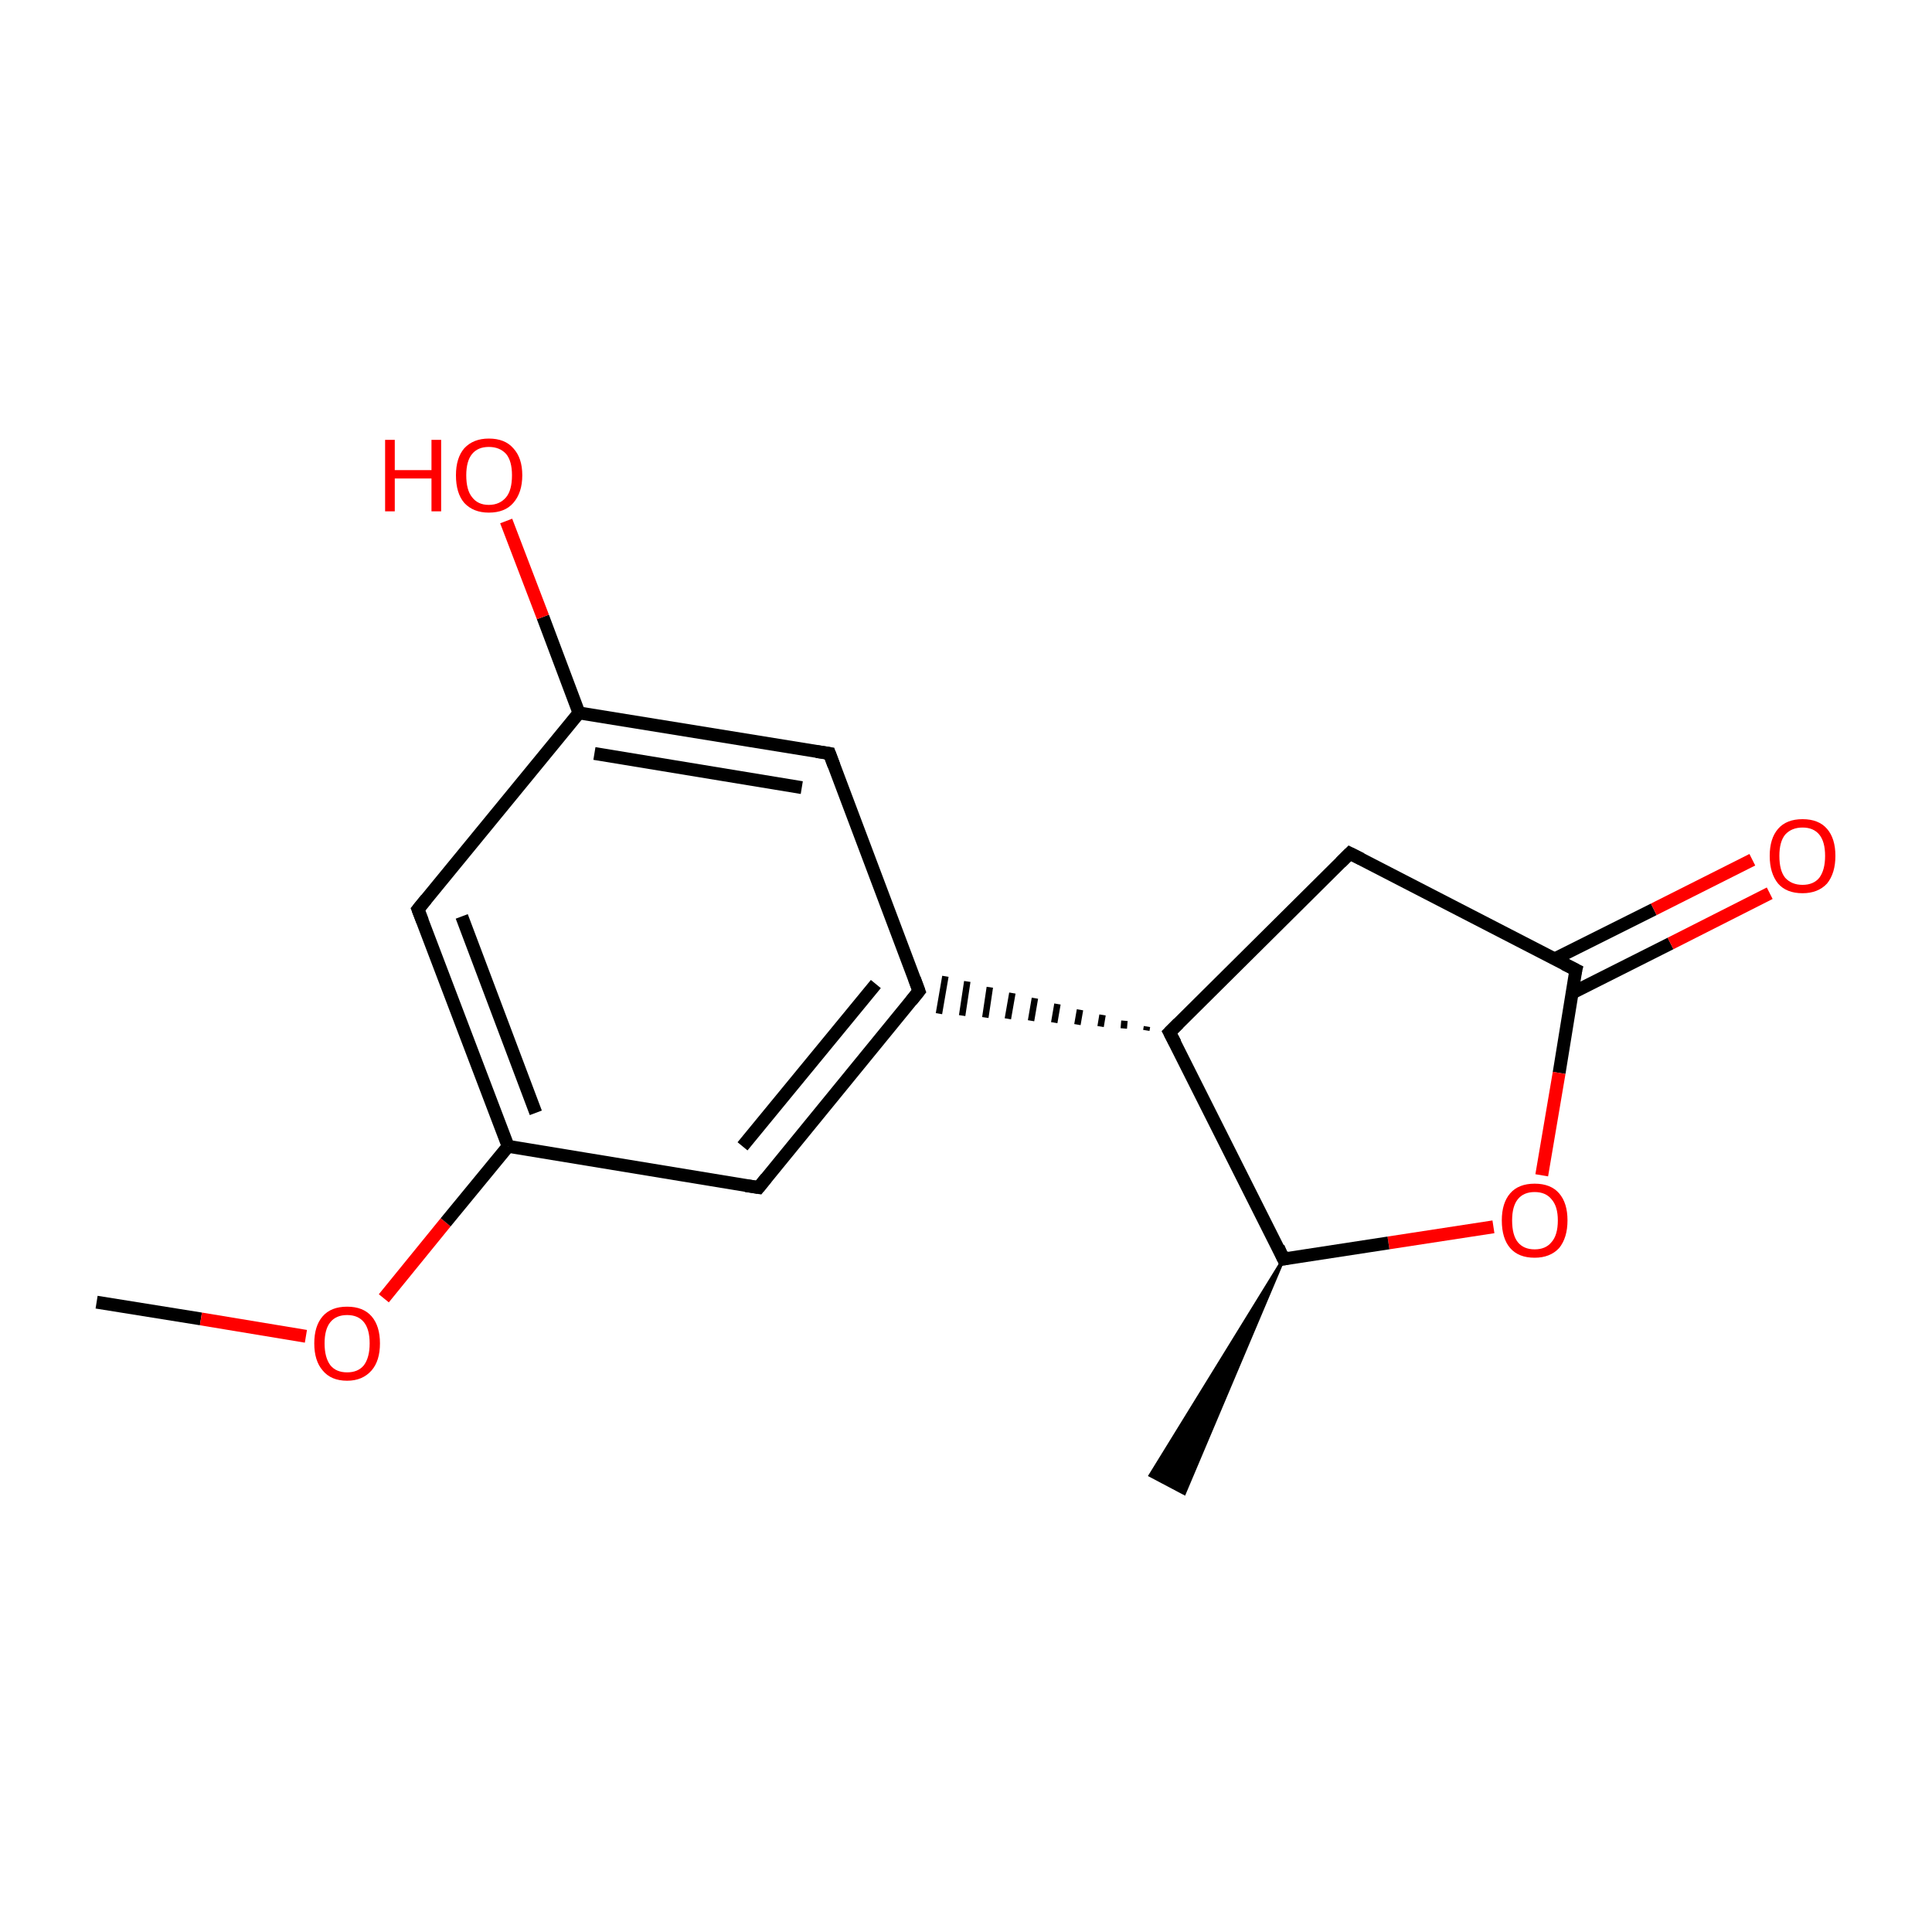 <?xml version='1.0' encoding='iso-8859-1'?>
<svg version='1.1' baseProfile='full'
              xmlns='http://www.w3.org/2000/svg'
                      xmlns:rdkit='http://www.rdkit.org/xml'
                      xmlns:xlink='http://www.w3.org/1999/xlink'
                  xml:space='preserve'
width='300px' height='300px' viewBox='0 0 300 300'>
<!-- END OF HEADER -->
<rect style='opacity:1.0;fill:#FFFFFF;stroke:none' width='300.0' height='300.0' x='0.0' y='0.0'> </rect>
<path class='bond-0 atom-0 atom-1' d='M 15.0,202.2 L 31.2,204.8' style='fill:none;fill-rule:evenodd;stroke:#000000;stroke-width:2.0px;stroke-linecap:butt;stroke-linejoin:miter;stroke-opacity:1' />
<path class='bond-0 atom-0 atom-1' d='M 31.2,204.8 L 47.5,207.5' style='fill:none;fill-rule:evenodd;stroke:#FF0000;stroke-width:2.0px;stroke-linecap:butt;stroke-linejoin:miter;stroke-opacity:1' />
<path class='bond-1 atom-1 atom-2' d='M 59.6,201.6 L 69.2,189.8' style='fill:none;fill-rule:evenodd;stroke:#FF0000;stroke-width:2.0px;stroke-linecap:butt;stroke-linejoin:miter;stroke-opacity:1' />
<path class='bond-1 atom-1 atom-2' d='M 69.2,189.8 L 78.9,178.0' style='fill:none;fill-rule:evenodd;stroke:#000000;stroke-width:2.0px;stroke-linecap:butt;stroke-linejoin:miter;stroke-opacity:1' />
<path class='bond-2 atom-2 atom-3' d='M 78.9,178.0 L 64.9,141.2' style='fill:none;fill-rule:evenodd;stroke:#000000;stroke-width:2.0px;stroke-linecap:butt;stroke-linejoin:miter;stroke-opacity:1' />
<path class='bond-2 atom-2 atom-3' d='M 83.2,172.8 L 71.7,142.3' style='fill:none;fill-rule:evenodd;stroke:#000000;stroke-width:2.0px;stroke-linecap:butt;stroke-linejoin:miter;stroke-opacity:1' />
<path class='bond-3 atom-3 atom-4' d='M 64.9,141.2 L 89.9,110.7' style='fill:none;fill-rule:evenodd;stroke:#000000;stroke-width:2.0px;stroke-linecap:butt;stroke-linejoin:miter;stroke-opacity:1' />
<path class='bond-4 atom-4 atom-5' d='M 89.9,110.7 L 84.3,95.8' style='fill:none;fill-rule:evenodd;stroke:#000000;stroke-width:2.0px;stroke-linecap:butt;stroke-linejoin:miter;stroke-opacity:1' />
<path class='bond-4 atom-4 atom-5' d='M 84.3,95.8 L 78.6,80.9' style='fill:none;fill-rule:evenodd;stroke:#FF0000;stroke-width:2.0px;stroke-linecap:butt;stroke-linejoin:miter;stroke-opacity:1' />
<path class='bond-5 atom-4 atom-6' d='M 89.9,110.7 L 128.8,117.0' style='fill:none;fill-rule:evenodd;stroke:#000000;stroke-width:2.0px;stroke-linecap:butt;stroke-linejoin:miter;stroke-opacity:1' />
<path class='bond-5 atom-4 atom-6' d='M 92.3,117.0 L 124.5,122.3' style='fill:none;fill-rule:evenodd;stroke:#000000;stroke-width:2.0px;stroke-linecap:butt;stroke-linejoin:miter;stroke-opacity:1' />
<path class='bond-6 atom-6 atom-7' d='M 128.8,117.0 L 142.7,153.9' style='fill:none;fill-rule:evenodd;stroke:#000000;stroke-width:2.0px;stroke-linecap:butt;stroke-linejoin:miter;stroke-opacity:1' />
<path class='bond-7 atom-8 atom-7' d='M 178.1,159.4 L 178.0,160.0' style='fill:none;fill-rule:evenodd;stroke:#000000;stroke-width:1.0px;stroke-linecap:butt;stroke-linejoin:miter;stroke-opacity:1' />
<path class='bond-7 atom-8 atom-7' d='M 174.6,158.5 L 174.5,159.7' style='fill:none;fill-rule:evenodd;stroke:#000000;stroke-width:1.0px;stroke-linecap:butt;stroke-linejoin:miter;stroke-opacity:1' />
<path class='bond-7 atom-8 atom-7' d='M 171.2,157.6 L 170.9,159.4' style='fill:none;fill-rule:evenodd;stroke:#000000;stroke-width:1.0px;stroke-linecap:butt;stroke-linejoin:miter;stroke-opacity:1' />
<path class='bond-7 atom-8 atom-7' d='M 167.7,156.8 L 167.3,159.1' style='fill:none;fill-rule:evenodd;stroke:#000000;stroke-width:1.0px;stroke-linecap:butt;stroke-linejoin:miter;stroke-opacity:1' />
<path class='bond-7 atom-8 atom-7' d='M 164.2,155.9 L 163.7,158.8' style='fill:none;fill-rule:evenodd;stroke:#000000;stroke-width:1.0px;stroke-linecap:butt;stroke-linejoin:miter;stroke-opacity:1' />
<path class='bond-7 atom-8 atom-7' d='M 160.7,155.0 L 160.1,158.5' style='fill:none;fill-rule:evenodd;stroke:#000000;stroke-width:1.0px;stroke-linecap:butt;stroke-linejoin:miter;stroke-opacity:1' />
<path class='bond-7 atom-8 atom-7' d='M 157.2,154.2 L 156.5,158.2' style='fill:none;fill-rule:evenodd;stroke:#000000;stroke-width:1.0px;stroke-linecap:butt;stroke-linejoin:miter;stroke-opacity:1' />
<path class='bond-7 atom-8 atom-7' d='M 153.7,153.3 L 153.0,158.0' style='fill:none;fill-rule:evenodd;stroke:#000000;stroke-width:1.0px;stroke-linecap:butt;stroke-linejoin:miter;stroke-opacity:1' />
<path class='bond-7 atom-8 atom-7' d='M 150.2,152.4 L 149.4,157.7' style='fill:none;fill-rule:evenodd;stroke:#000000;stroke-width:1.0px;stroke-linecap:butt;stroke-linejoin:miter;stroke-opacity:1' />
<path class='bond-7 atom-8 atom-7' d='M 146.8,151.6 L 145.8,157.4' style='fill:none;fill-rule:evenodd;stroke:#000000;stroke-width:1.0px;stroke-linecap:butt;stroke-linejoin:miter;stroke-opacity:1' />
<path class='bond-8 atom-8 atom-9' d='M 181.6,160.3 L 209.6,132.5' style='fill:none;fill-rule:evenodd;stroke:#000000;stroke-width:2.0px;stroke-linecap:butt;stroke-linejoin:miter;stroke-opacity:1' />
<path class='bond-9 atom-9 atom-10' d='M 209.6,132.5 L 244.7,150.6' style='fill:none;fill-rule:evenodd;stroke:#000000;stroke-width:2.0px;stroke-linecap:butt;stroke-linejoin:miter;stroke-opacity:1' />
<path class='bond-10 atom-10 atom-11' d='M 244.1,154.2 L 259.4,146.5' style='fill:none;fill-rule:evenodd;stroke:#000000;stroke-width:2.0px;stroke-linecap:butt;stroke-linejoin:miter;stroke-opacity:1' />
<path class='bond-10 atom-10 atom-11' d='M 259.4,146.5 L 274.8,138.7' style='fill:none;fill-rule:evenodd;stroke:#FF0000;stroke-width:2.0px;stroke-linecap:butt;stroke-linejoin:miter;stroke-opacity:1' />
<path class='bond-10 atom-10 atom-11' d='M 241.4,148.9 L 256.8,141.2' style='fill:none;fill-rule:evenodd;stroke:#000000;stroke-width:2.0px;stroke-linecap:butt;stroke-linejoin:miter;stroke-opacity:1' />
<path class='bond-10 atom-10 atom-11' d='M 256.8,141.2 L 272.1,133.5' style='fill:none;fill-rule:evenodd;stroke:#FF0000;stroke-width:2.0px;stroke-linecap:butt;stroke-linejoin:miter;stroke-opacity:1' />
<path class='bond-11 atom-10 atom-12' d='M 244.7,150.6 L 242.1,166.6' style='fill:none;fill-rule:evenodd;stroke:#000000;stroke-width:2.0px;stroke-linecap:butt;stroke-linejoin:miter;stroke-opacity:1' />
<path class='bond-11 atom-10 atom-12' d='M 242.1,166.6 L 239.4,182.5' style='fill:none;fill-rule:evenodd;stroke:#FF0000;stroke-width:2.0px;stroke-linecap:butt;stroke-linejoin:miter;stroke-opacity:1' />
<path class='bond-12 atom-12 atom-13' d='M 231.9,190.5 L 215.6,193.0' style='fill:none;fill-rule:evenodd;stroke:#FF0000;stroke-width:2.0px;stroke-linecap:butt;stroke-linejoin:miter;stroke-opacity:1' />
<path class='bond-12 atom-12 atom-13' d='M 215.6,193.0 L 199.3,195.5' style='fill:none;fill-rule:evenodd;stroke:#000000;stroke-width:2.0px;stroke-linecap:butt;stroke-linejoin:miter;stroke-opacity:1' />
<path class='bond-13 atom-13 atom-14' d='M 199.3,195.5 L 183.9,231.9 L 178.6,229.1 Z' style='fill:#000000;fill-rule:evenodd;fill-opacity:1;stroke:#000000;stroke-width:0.5px;stroke-linecap:butt;stroke-linejoin:miter;stroke-miterlimit:10;stroke-opacity:1;' />
<path class='bond-14 atom-7 atom-15' d='M 142.7,153.9 L 117.8,184.4' style='fill:none;fill-rule:evenodd;stroke:#000000;stroke-width:2.0px;stroke-linecap:butt;stroke-linejoin:miter;stroke-opacity:1' />
<path class='bond-14 atom-7 atom-15' d='M 136.0,152.8 L 115.3,178.0' style='fill:none;fill-rule:evenodd;stroke:#000000;stroke-width:2.0px;stroke-linecap:butt;stroke-linejoin:miter;stroke-opacity:1' />
<path class='bond-15 atom-15 atom-2' d='M 117.8,184.4 L 78.9,178.0' style='fill:none;fill-rule:evenodd;stroke:#000000;stroke-width:2.0px;stroke-linecap:butt;stroke-linejoin:miter;stroke-opacity:1' />
<path class='bond-16 atom-13 atom-8' d='M 199.3,195.5 L 181.6,160.3' style='fill:none;fill-rule:evenodd;stroke:#000000;stroke-width:2.0px;stroke-linecap:butt;stroke-linejoin:miter;stroke-opacity:1' />
<path d='M 65.6,143.0 L 64.9,141.2 L 66.2,139.6' style='fill:none;stroke:#000000;stroke-width:2.0px;stroke-linecap:butt;stroke-linejoin:miter;stroke-miterlimit:10;stroke-opacity:1;' />
<path d='M 126.8,116.7 L 128.8,117.0 L 129.5,118.9' style='fill:none;stroke:#000000;stroke-width:2.0px;stroke-linecap:butt;stroke-linejoin:miter;stroke-miterlimit:10;stroke-opacity:1;' />
<path d='M 142.0,152.0 L 142.7,153.9 L 141.5,155.4' style='fill:none;stroke:#000000;stroke-width:2.0px;stroke-linecap:butt;stroke-linejoin:miter;stroke-miterlimit:10;stroke-opacity:1;' />
<path d='M 183.0,158.9 L 181.6,160.3 L 182.5,162.0' style='fill:none;stroke:#000000;stroke-width:2.0px;stroke-linecap:butt;stroke-linejoin:miter;stroke-miterlimit:10;stroke-opacity:1;' />
<path d='M 208.2,133.9 L 209.6,132.5 L 211.4,133.4' style='fill:none;stroke:#000000;stroke-width:2.0px;stroke-linecap:butt;stroke-linejoin:miter;stroke-miterlimit:10;stroke-opacity:1;' />
<path d='M 242.9,149.7 L 244.7,150.6 L 244.5,151.4' style='fill:none;stroke:#000000;stroke-width:2.0px;stroke-linecap:butt;stroke-linejoin:miter;stroke-miterlimit:10;stroke-opacity:1;' />
<path d='M 200.2,195.3 L 199.3,195.5 L 198.5,193.7' style='fill:none;stroke:#000000;stroke-width:2.0px;stroke-linecap:butt;stroke-linejoin:miter;stroke-miterlimit:10;stroke-opacity:1;' />
<path d='M 119.0,182.9 L 117.8,184.4 L 115.8,184.1' style='fill:none;stroke:#000000;stroke-width:2.0px;stroke-linecap:butt;stroke-linejoin:miter;stroke-miterlimit:10;stroke-opacity:1;' />
<path class='atom-1' d='M 48.8 208.6
Q 48.8 205.9, 50.1 204.4
Q 51.4 202.9, 53.9 202.9
Q 56.4 202.9, 57.7 204.4
Q 59.0 205.9, 59.0 208.6
Q 59.0 211.3, 57.7 212.8
Q 56.3 214.4, 53.9 214.4
Q 51.4 214.4, 50.1 212.8
Q 48.8 211.3, 48.8 208.6
M 53.9 213.1
Q 55.6 213.1, 56.5 212.0
Q 57.4 210.8, 57.4 208.6
Q 57.4 206.4, 56.5 205.3
Q 55.6 204.2, 53.9 204.2
Q 52.2 204.2, 51.3 205.3
Q 50.4 206.4, 50.4 208.6
Q 50.4 210.8, 51.3 212.0
Q 52.2 213.1, 53.9 213.1
' fill='#FF0000'/>
<path class='atom-5' d='M 59.8 68.3
L 61.3 68.3
L 61.3 73.0
L 67.0 73.0
L 67.0 68.3
L 68.5 68.3
L 68.5 79.4
L 67.0 79.4
L 67.0 74.3
L 61.3 74.3
L 61.3 79.4
L 59.8 79.4
L 59.8 68.3
' fill='#FF0000'/>
<path class='atom-5' d='M 70.8 73.8
Q 70.8 71.1, 72.1 69.6
Q 73.5 68.1, 75.9 68.1
Q 78.4 68.1, 79.7 69.6
Q 81.1 71.1, 81.1 73.8
Q 81.1 76.5, 79.7 78.1
Q 78.4 79.6, 75.9 79.6
Q 73.5 79.6, 72.1 78.1
Q 70.8 76.6, 70.8 73.8
M 75.9 78.4
Q 77.6 78.4, 78.6 77.2
Q 79.5 76.1, 79.5 73.8
Q 79.5 71.6, 78.6 70.5
Q 77.6 69.4, 75.9 69.4
Q 74.2 69.4, 73.3 70.5
Q 72.4 71.6, 72.4 73.8
Q 72.4 76.1, 73.3 77.2
Q 74.2 78.4, 75.9 78.4
' fill='#FF0000'/>
<path class='atom-11' d='M 274.8 132.9
Q 274.8 130.2, 276.1 128.7
Q 277.4 127.2, 279.9 127.2
Q 282.4 127.2, 283.7 128.7
Q 285.0 130.2, 285.0 132.9
Q 285.0 135.6, 283.7 137.2
Q 282.3 138.7, 279.9 138.7
Q 277.4 138.7, 276.1 137.2
Q 274.8 135.6, 274.8 132.9
M 279.9 137.4
Q 281.6 137.4, 282.5 136.3
Q 283.4 135.1, 283.4 132.9
Q 283.4 130.7, 282.5 129.6
Q 281.6 128.5, 279.9 128.5
Q 278.2 128.5, 277.2 129.6
Q 276.3 130.7, 276.3 132.9
Q 276.3 135.2, 277.2 136.3
Q 278.2 137.4, 279.9 137.4
' fill='#FF0000'/>
<path class='atom-12' d='M 233.2 189.5
Q 233.2 186.8, 234.5 185.3
Q 235.8 183.8, 238.3 183.8
Q 240.8 183.8, 242.1 185.3
Q 243.4 186.8, 243.4 189.5
Q 243.4 192.2, 242.1 193.8
Q 240.7 195.3, 238.3 195.3
Q 235.8 195.3, 234.5 193.8
Q 233.2 192.3, 233.2 189.5
M 238.3 194.0
Q 240.0 194.0, 240.9 192.9
Q 241.9 191.8, 241.9 189.5
Q 241.9 187.3, 240.9 186.2
Q 240.0 185.1, 238.3 185.1
Q 236.6 185.1, 235.7 186.2
Q 234.8 187.3, 234.8 189.5
Q 234.8 191.8, 235.7 192.9
Q 236.6 194.0, 238.3 194.0
' fill='#FF0000'/>
</svg>
